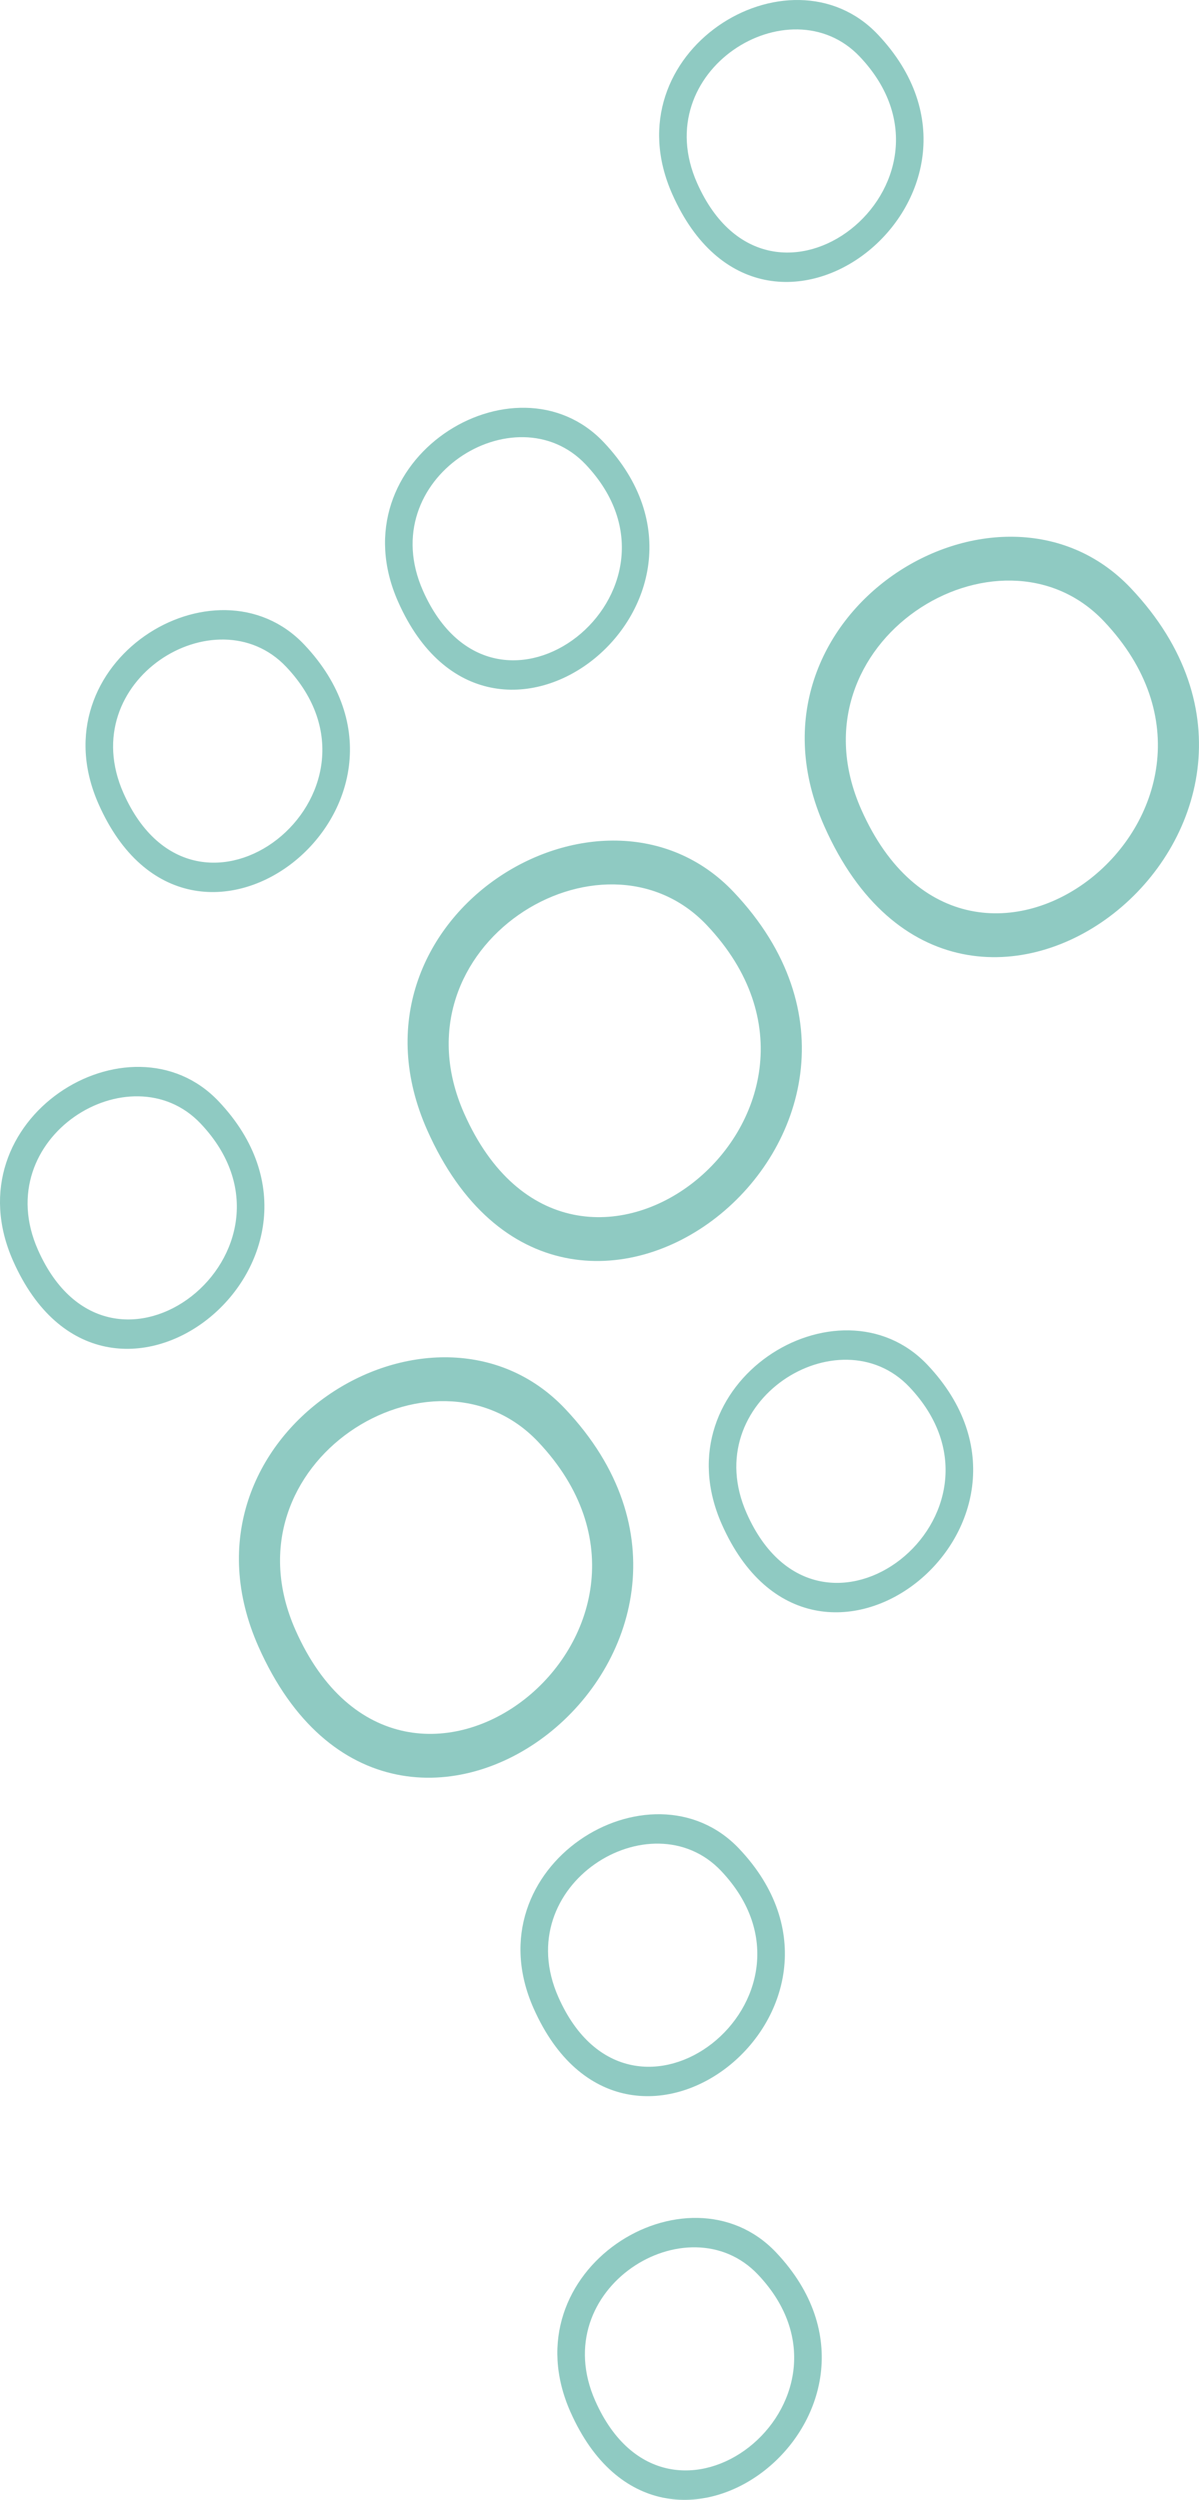 <svg xmlns="http://www.w3.org/2000/svg" width="136" height="283.351" viewBox="0 0 136 283.351"><defs><style>.bubblesRighta{fill:#8fcac2;fill-rule:evenodd;}</style></defs><path class="bubblesRighta" d="M360.225,551c17.139,18.094-12.8,41.778-23.314,18.091-7.165-16.131,13.29-28.675,23.314-18.091ZM434.991,430.07c17.136,18.1-12.8,41.778-23.317,18.094-7.162-16.134,13.293-28.675,23.317-18.094Zm-2.045,2.518c-7.935-8.375-24.122,1.551-18.455,14.319,8.323,18.746,32.018,0,18.455-14.319Zm-9.5,248.877c17.136,18.094-12.8,41.778-23.317,18.091-7.162-16.131,13.29-28.675,23.317-18.091Zm-2.048,2.518c-7.932-8.375-24.122,1.551-18.455,14.316,8.326,18.746,32.018,0,18.455-14.316Zm-2.136-48.273c-10.021-10.585-30.476,1.957-23.317,18.091,10.517,23.687,40.456,0,23.317-18.091Zm-2.045,2.518c-7.932-8.378-24.122,1.548-18.455,14.316,8.323,18.749,32.019,0,18.455-14.316Zm46.469-145.4c25.555,26.983-19.089,62.3-34.768,26.977-10.679-24.057,19.824-42.759,34.768-26.977Zm-3.049,3.754c-11.827-12.491-35.97,2.309-27.518,21.349,12.409,27.956,47.744.006,27.518-21.349ZM403.9,476.289c-10.024-10.582-30.479,1.959-23.317,18.091,10.514,23.687,40.453.006,23.317-18.091Zm-2.048,2.518c-7.932-8.376-24.119,1.551-18.452,14.316,8.323,18.749,32.016.006,18.452-14.316Zm-31.922,20.42c-10.026-10.585-30.479,1.96-23.32,18.091,10.517,23.687,40.456,0,23.32-18.091Zm-2.048,2.518c13.564,14.322-10.132,33.064-18.455,14.316-5.667-12.767,10.523-22.691,18.455-14.316Zm72.738,79.119c17.136,18.094-12.8,41.778-23.317,18.091-7.162-16.134,13.293-28.675,23.317-18.091Zm-2.047,2.515c-7.932-8.373-24.122,1.551-18.455,14.318,8.323,18.749,32.018,0,18.455-14.318Zm-19.933-56.108c-14.947-15.785-45.447,2.917-34.768,26.974,15.679,35.323,60.324.006,34.768-26.974Zm-3.052,3.751c-11.827-12.491-35.967,2.312-27.515,21.352,12.409,27.953,47.741,0,27.515-21.352Zm-16.075,54.815c-14.947-15.782-45.45,2.92-34.771,26.977,15.682,35.321,60.327.006,34.771-26.977Zm-3.052,3.754c-11.827-12.491-35.97,2.312-27.518,21.349,12.412,27.956,47.744.006,27.518-21.349ZM358.181,553.52c-7.932-8.376-24.119,1.551-18.452,14.318C348.048,586.584,371.744,567.841,358.181,553.52Z" transform="translate(-335.421 -426.162)"/></svg>